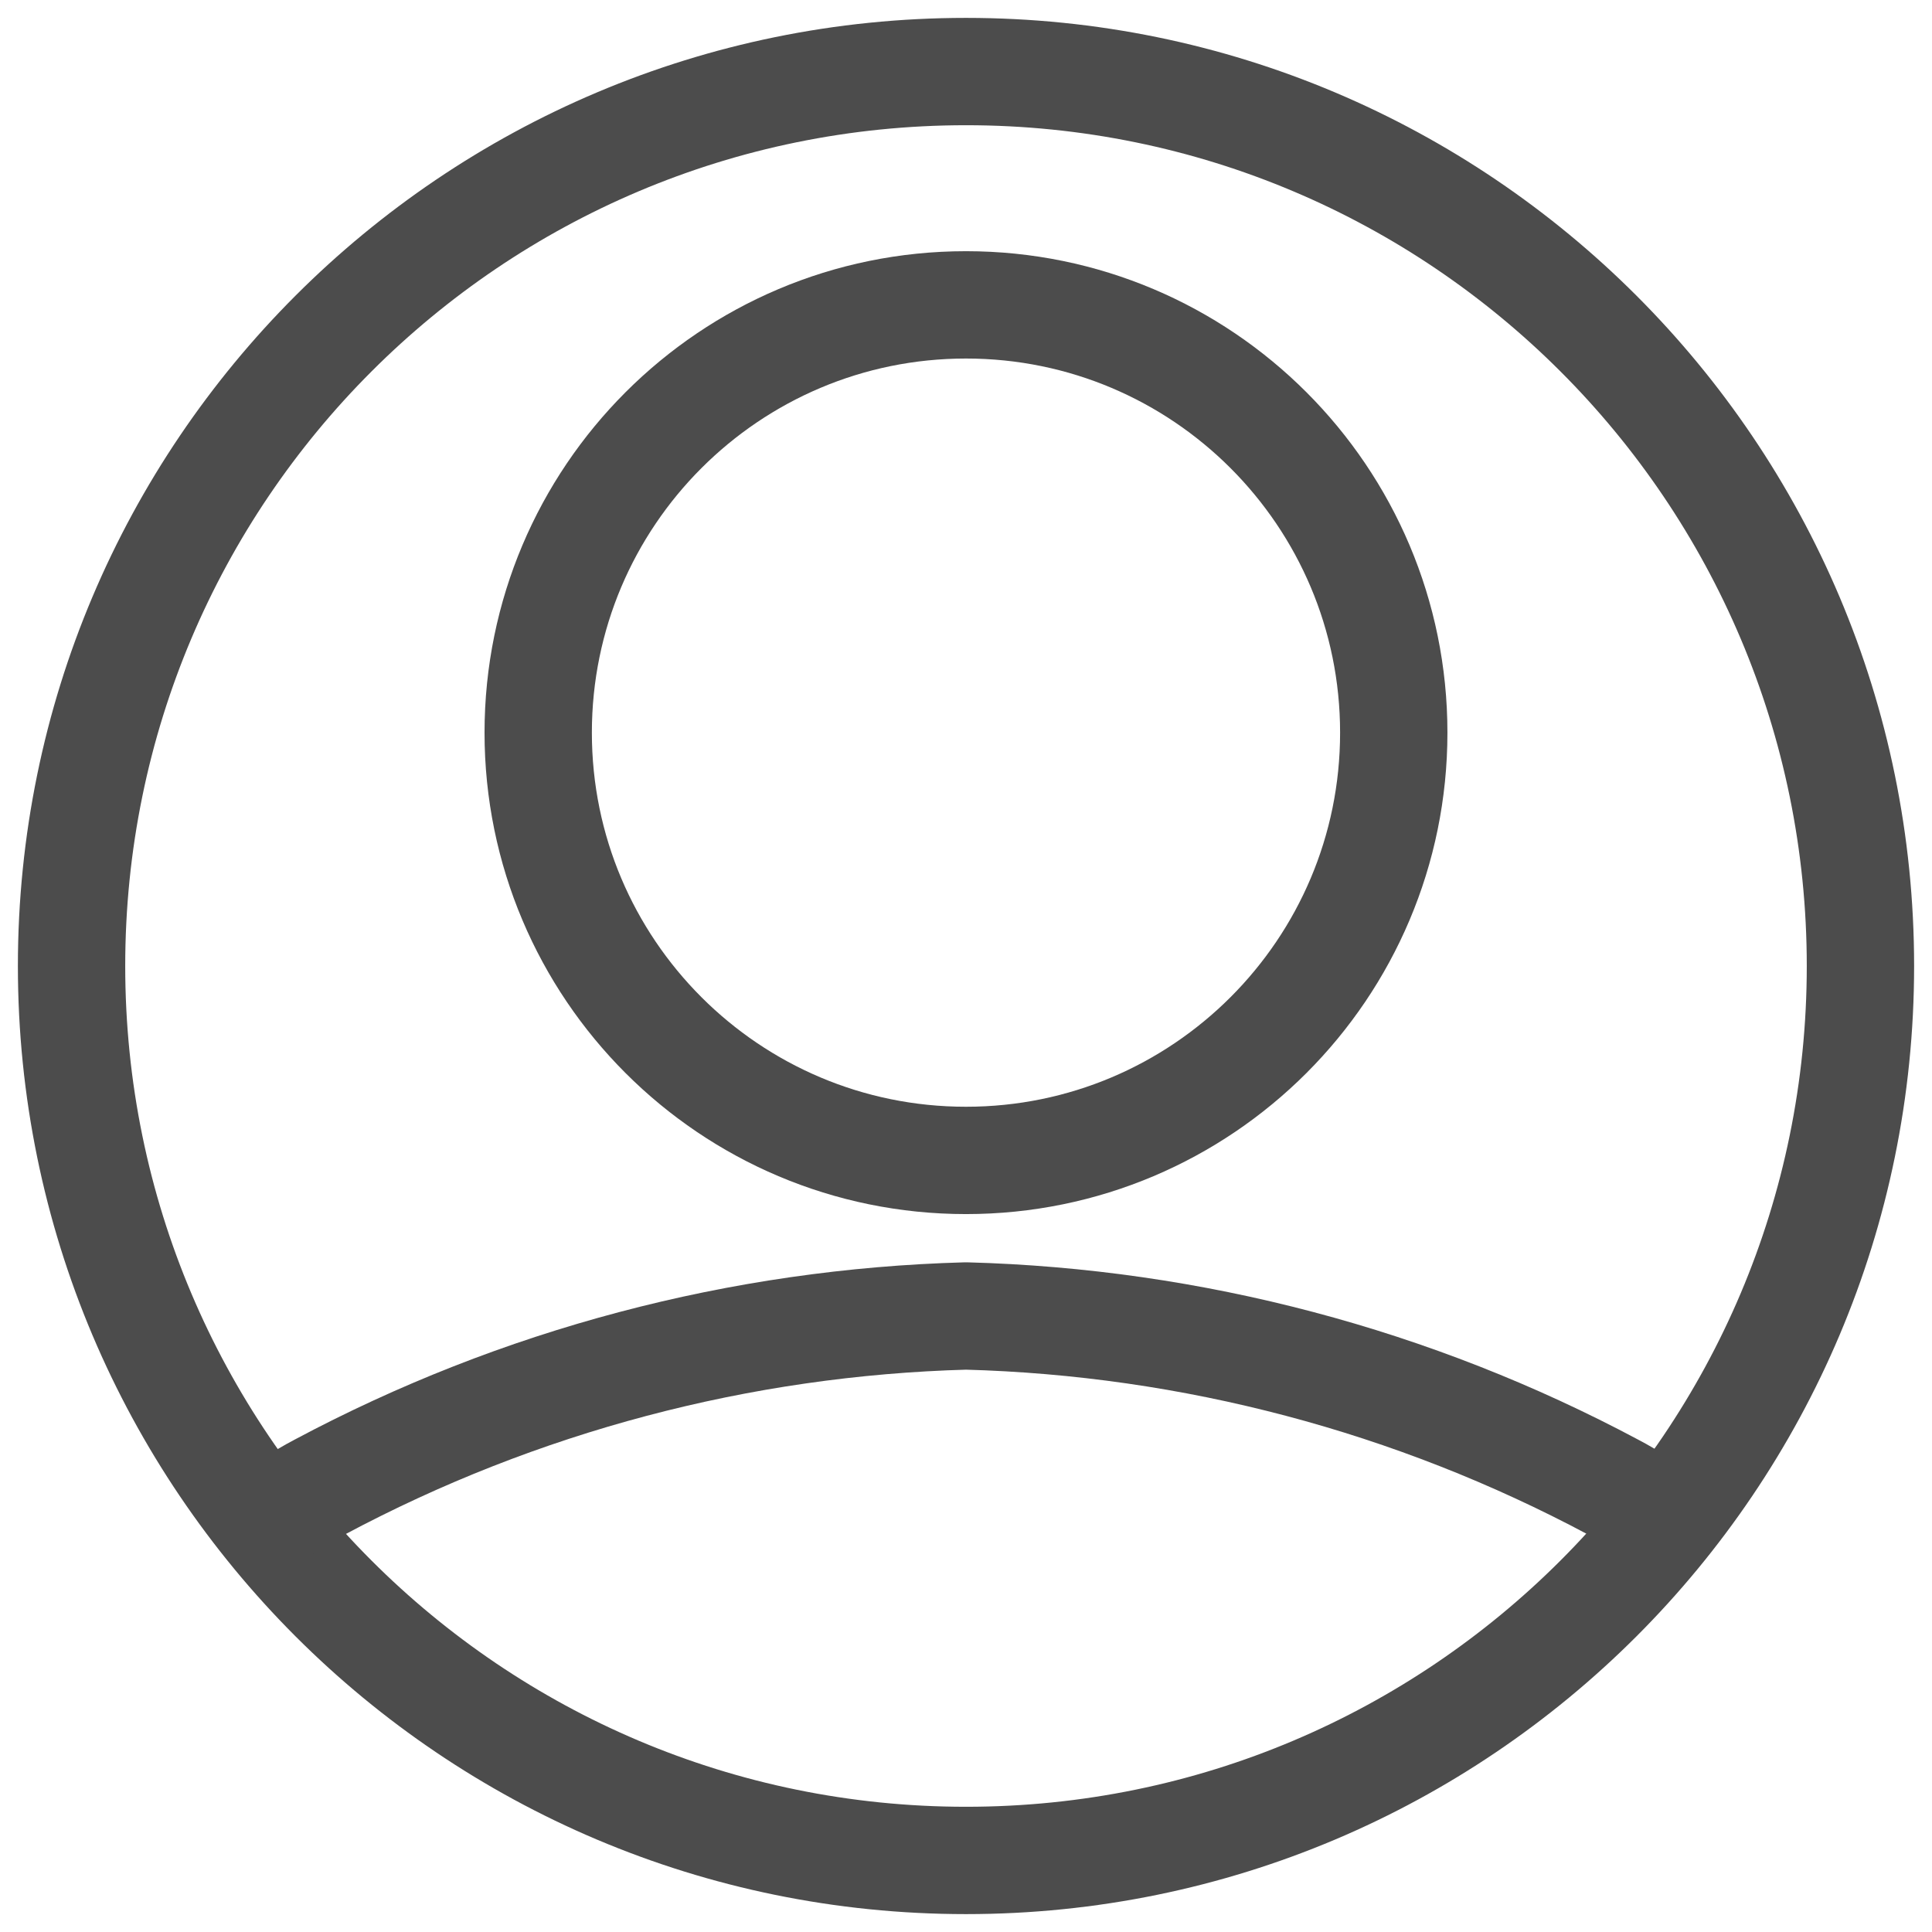 <svg width="54" height="54" viewBox="0 0 54 54" fill="none" xmlns="http://www.w3.org/2000/svg">
<path d="M27 52C40.807 52 52 40.807 52 27C52 13.193 40.807 2 27 2C13.193 2 2 13.193 2 27C2 40.807 13.193 52 27 52Z" stroke="#4C4C4C" stroke-width="3" stroke-linecap="round" stroke-linejoin="round"/>
<path d="M27 32.434C33.603 32.434 38.956 27.081 38.956 20.478C38.956 13.875 33.603 8.521 27 8.521C20.396 8.521 15.043 13.875 15.043 20.478C15.043 27.081 20.396 32.434 27 32.434Z" stroke="#4C4C4C" stroke-width="3" stroke-linecap="round" stroke-linejoin="round"/>
<path d="M46.566 42.543C46.108 42.167 45.612 41.84 45.087 41.565C39.511 38.589 33.319 36.952 27 36.782C20.689 36.955 14.505 38.592 8.935 41.565C8.411 41.84 7.915 42.167 7.457 42.543" stroke="#4C4C4C" stroke-width="3" stroke-linecap="round" stroke-linejoin="round"/>
</svg>

